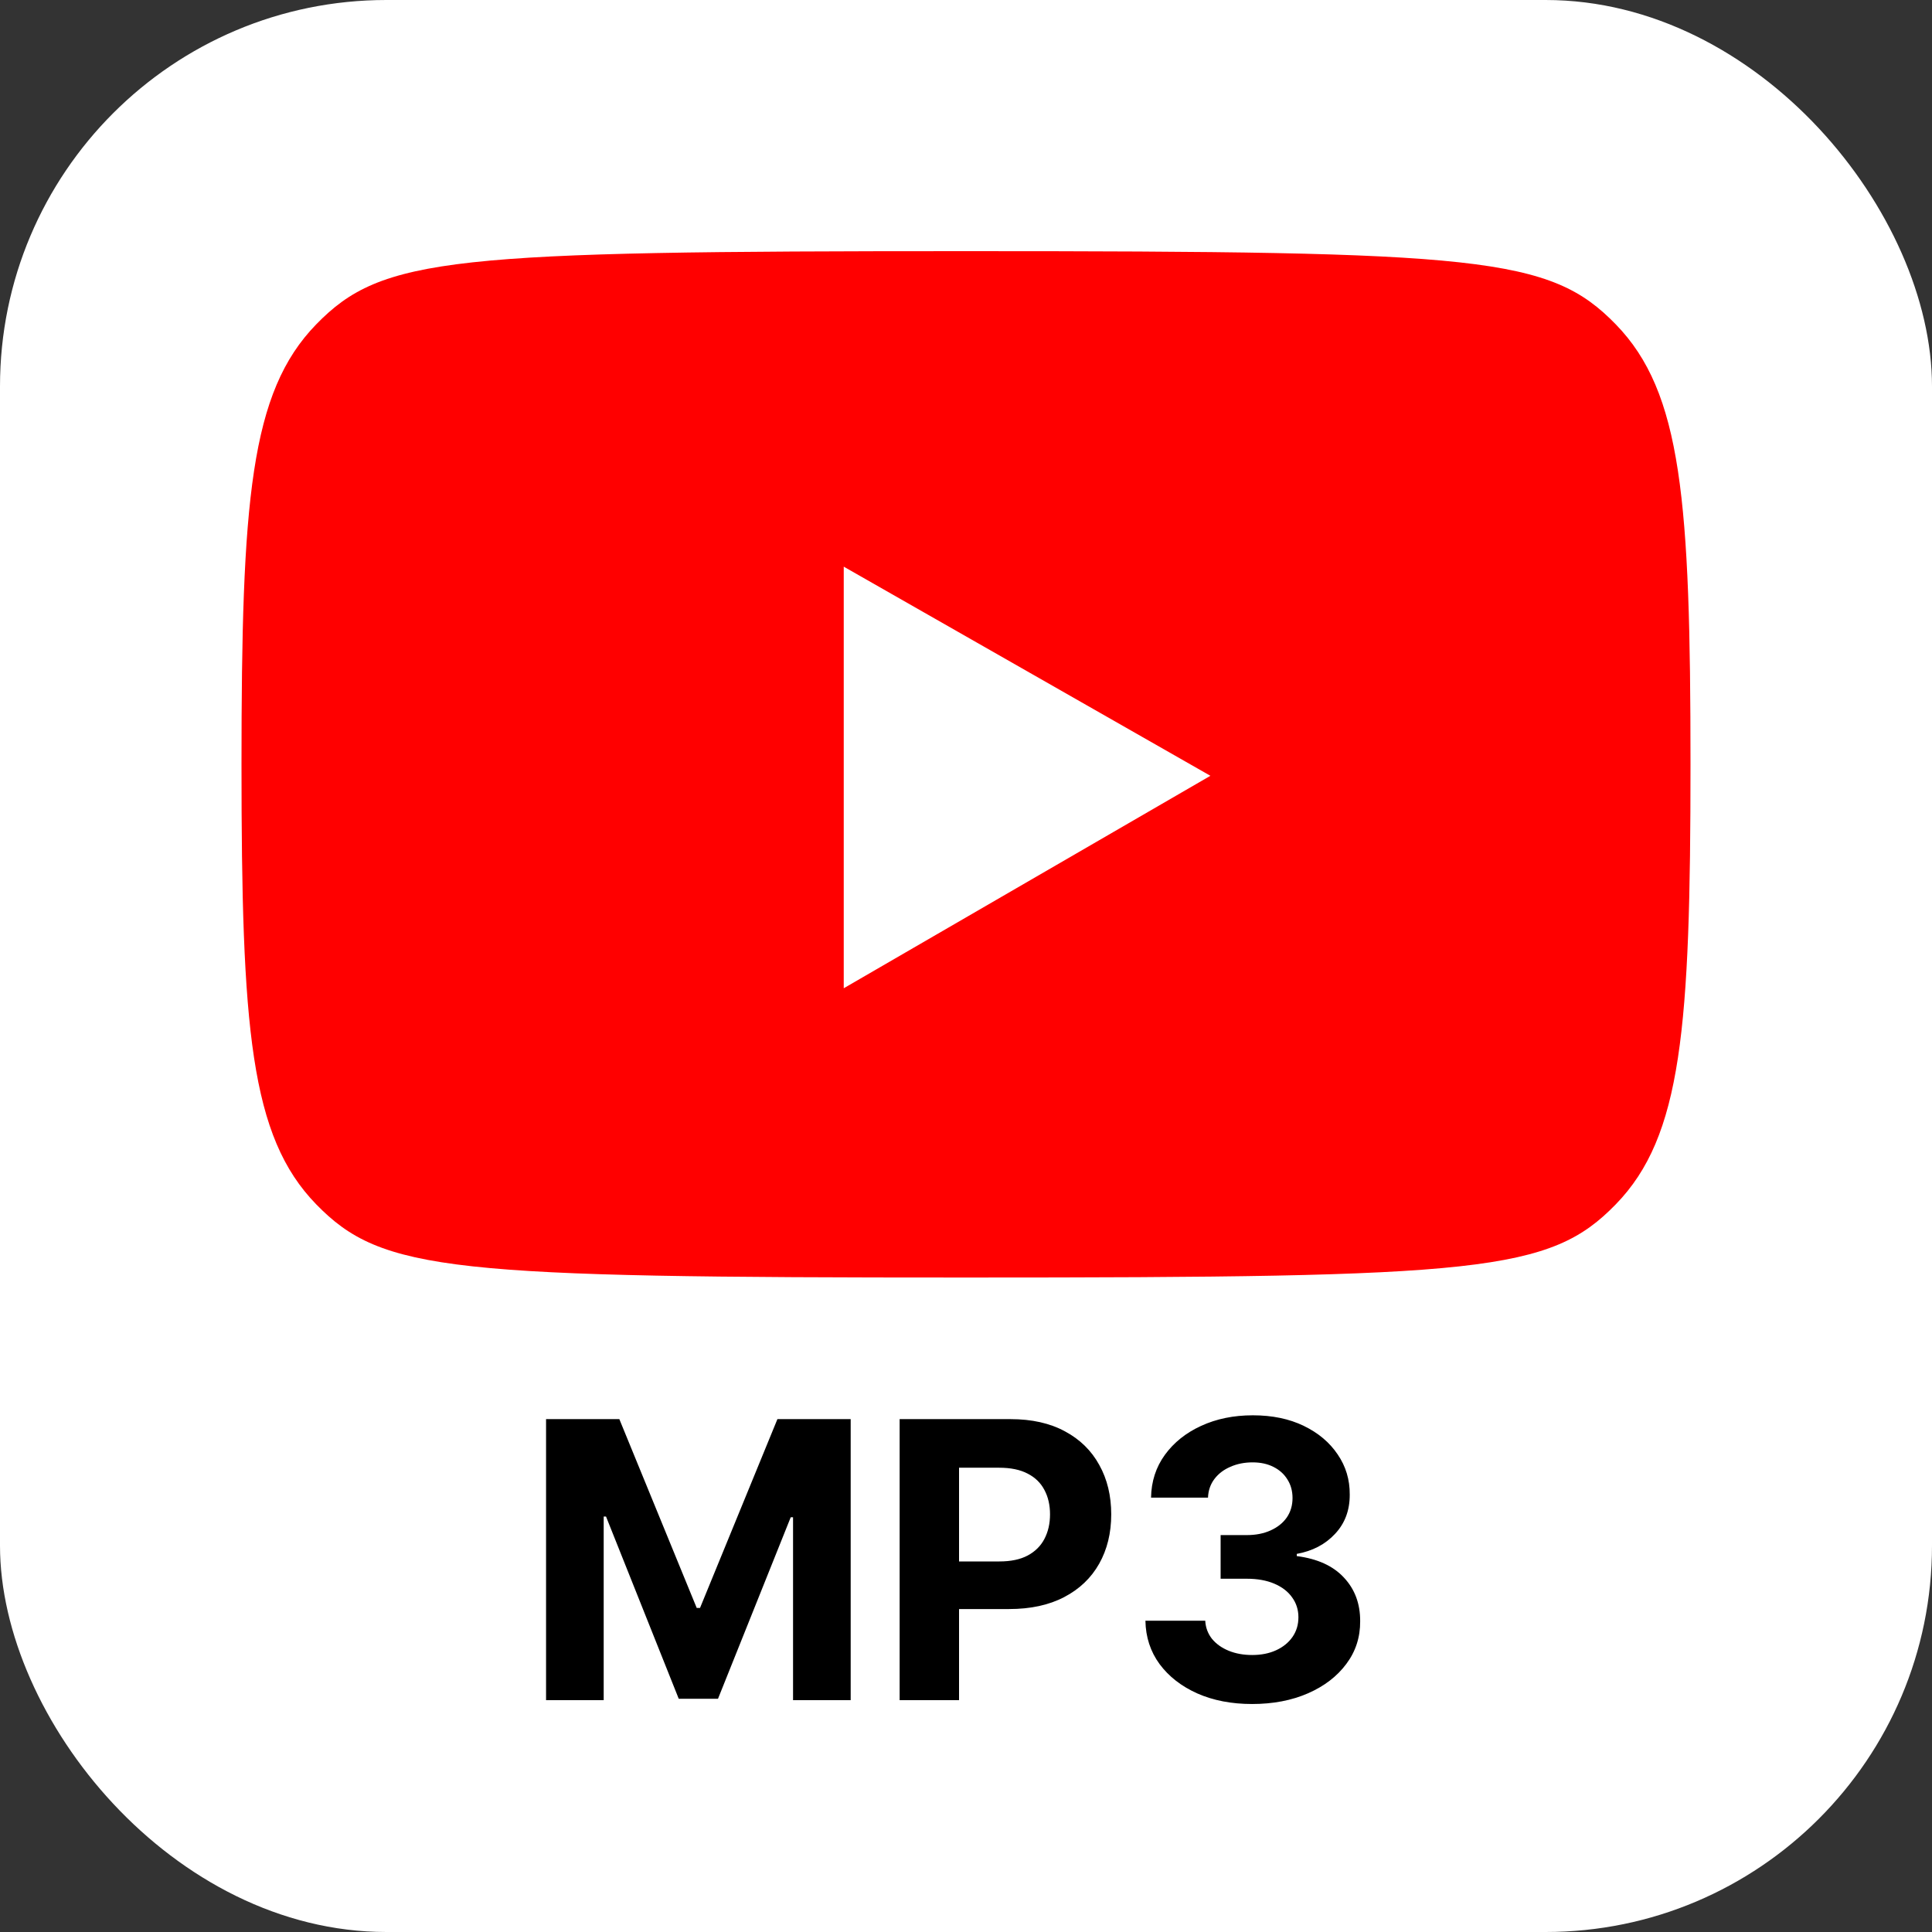 <svg width="100" height="100" viewBox="0 0 100 100" fill="none" xmlns="http://www.w3.org/2000/svg">
<rect x="0" y="0" width="100" height="100" fill="#333333" stroke="none"/>
<g clip-path="url(#clip0_264_26)">
<rect width="100" height="100" rx="20" fill="white"/>
<path d="M83.636 16.792C87.053 20.308 87.5 25.894 87.5 39.562C87.5 53.231 87.053 58.817 83.636 62.333C80.219 65.847 76.659 66.125 50 66.125C23.341 66.125 19.781 65.847 16.364 62.333C12.947 58.817 12.5 53.231 12.5 39.562C12.5 25.894 12.947 20.308 16.364 16.792C19.781 13.277 23.341 13 50 13C76.659 13 80.219 13.278 83.636 16.792ZM43.672 51.152L62.65 40.155L43.672 29.33V51.152Z" fill="#FF0000"/>
<path d="M28.264 73.454H32.057L36.062 83.227H36.233L40.239 73.454H44.031V88H41.048V78.533H40.928L37.163 87.929H35.132L31.368 78.497H31.247V88H28.264V73.454ZM46.565 88V73.454H52.304C53.407 73.454 54.347 73.665 55.123 74.087C55.9 74.503 56.492 75.083 56.899 75.827C57.311 76.565 57.517 77.418 57.517 78.383C57.517 79.349 57.308 80.202 56.892 80.94C56.475 81.679 55.871 82.254 55.081 82.666C54.295 83.078 53.343 83.284 52.225 83.284H48.568V80.82H51.728C52.32 80.82 52.808 80.718 53.191 80.514C53.58 80.306 53.868 80.019 54.058 79.655C54.252 79.285 54.349 78.862 54.349 78.383C54.349 77.901 54.252 77.479 54.058 77.119C53.868 76.755 53.58 76.473 53.191 76.274C52.803 76.07 52.311 75.969 51.714 75.969H49.64V88H46.565ZM64.805 88.199C63.745 88.199 62.8 88.017 61.972 87.652C61.148 87.283 60.497 86.776 60.019 86.132C59.545 85.483 59.301 84.735 59.287 83.888H62.383C62.403 84.243 62.519 84.555 62.731 84.825C62.949 85.09 63.238 85.296 63.598 85.443C63.958 85.59 64.363 85.663 64.812 85.663C65.281 85.663 65.695 85.581 66.055 85.415C66.415 85.249 66.697 85.019 66.901 84.726C67.104 84.432 67.206 84.094 67.206 83.71C67.206 83.322 67.097 82.979 66.879 82.68C66.666 82.377 66.358 82.141 65.956 81.97C65.558 81.8 65.085 81.715 64.535 81.715H63.179V79.456H64.535C64.999 79.456 65.409 79.376 65.764 79.215C66.124 79.053 66.403 78.831 66.602 78.547C66.801 78.258 66.901 77.922 66.901 77.538C66.901 77.174 66.813 76.854 66.638 76.579C66.467 76.3 66.226 76.082 65.913 75.926C65.606 75.77 65.246 75.692 64.834 75.692C64.417 75.692 64.036 75.767 63.69 75.919C63.345 76.066 63.068 76.276 62.859 76.551C62.651 76.826 62.54 77.148 62.526 77.517H59.578C59.592 76.679 59.831 75.94 60.295 75.301C60.76 74.662 61.385 74.162 62.17 73.803C62.961 73.438 63.854 73.256 64.848 73.256C65.852 73.256 66.73 73.438 67.483 73.803C68.236 74.167 68.82 74.66 69.237 75.28C69.659 75.895 69.867 76.587 69.862 77.354C69.867 78.168 69.614 78.847 69.102 79.392C68.596 79.937 67.935 80.282 67.121 80.429V80.543C68.191 80.68 69.005 81.052 69.564 81.658C70.127 82.259 70.407 83.012 70.402 83.916C70.407 84.745 70.168 85.481 69.685 86.125C69.206 86.769 68.546 87.276 67.703 87.645C66.86 88.014 65.894 88.199 64.805 88.199Z" fill="black"/>
</g>
<defs>
<clipPath id="clip0_264_26">
<rect width="100" height="100" rx="20" fill="white"/>
</clipPath>
</defs>
</svg>
